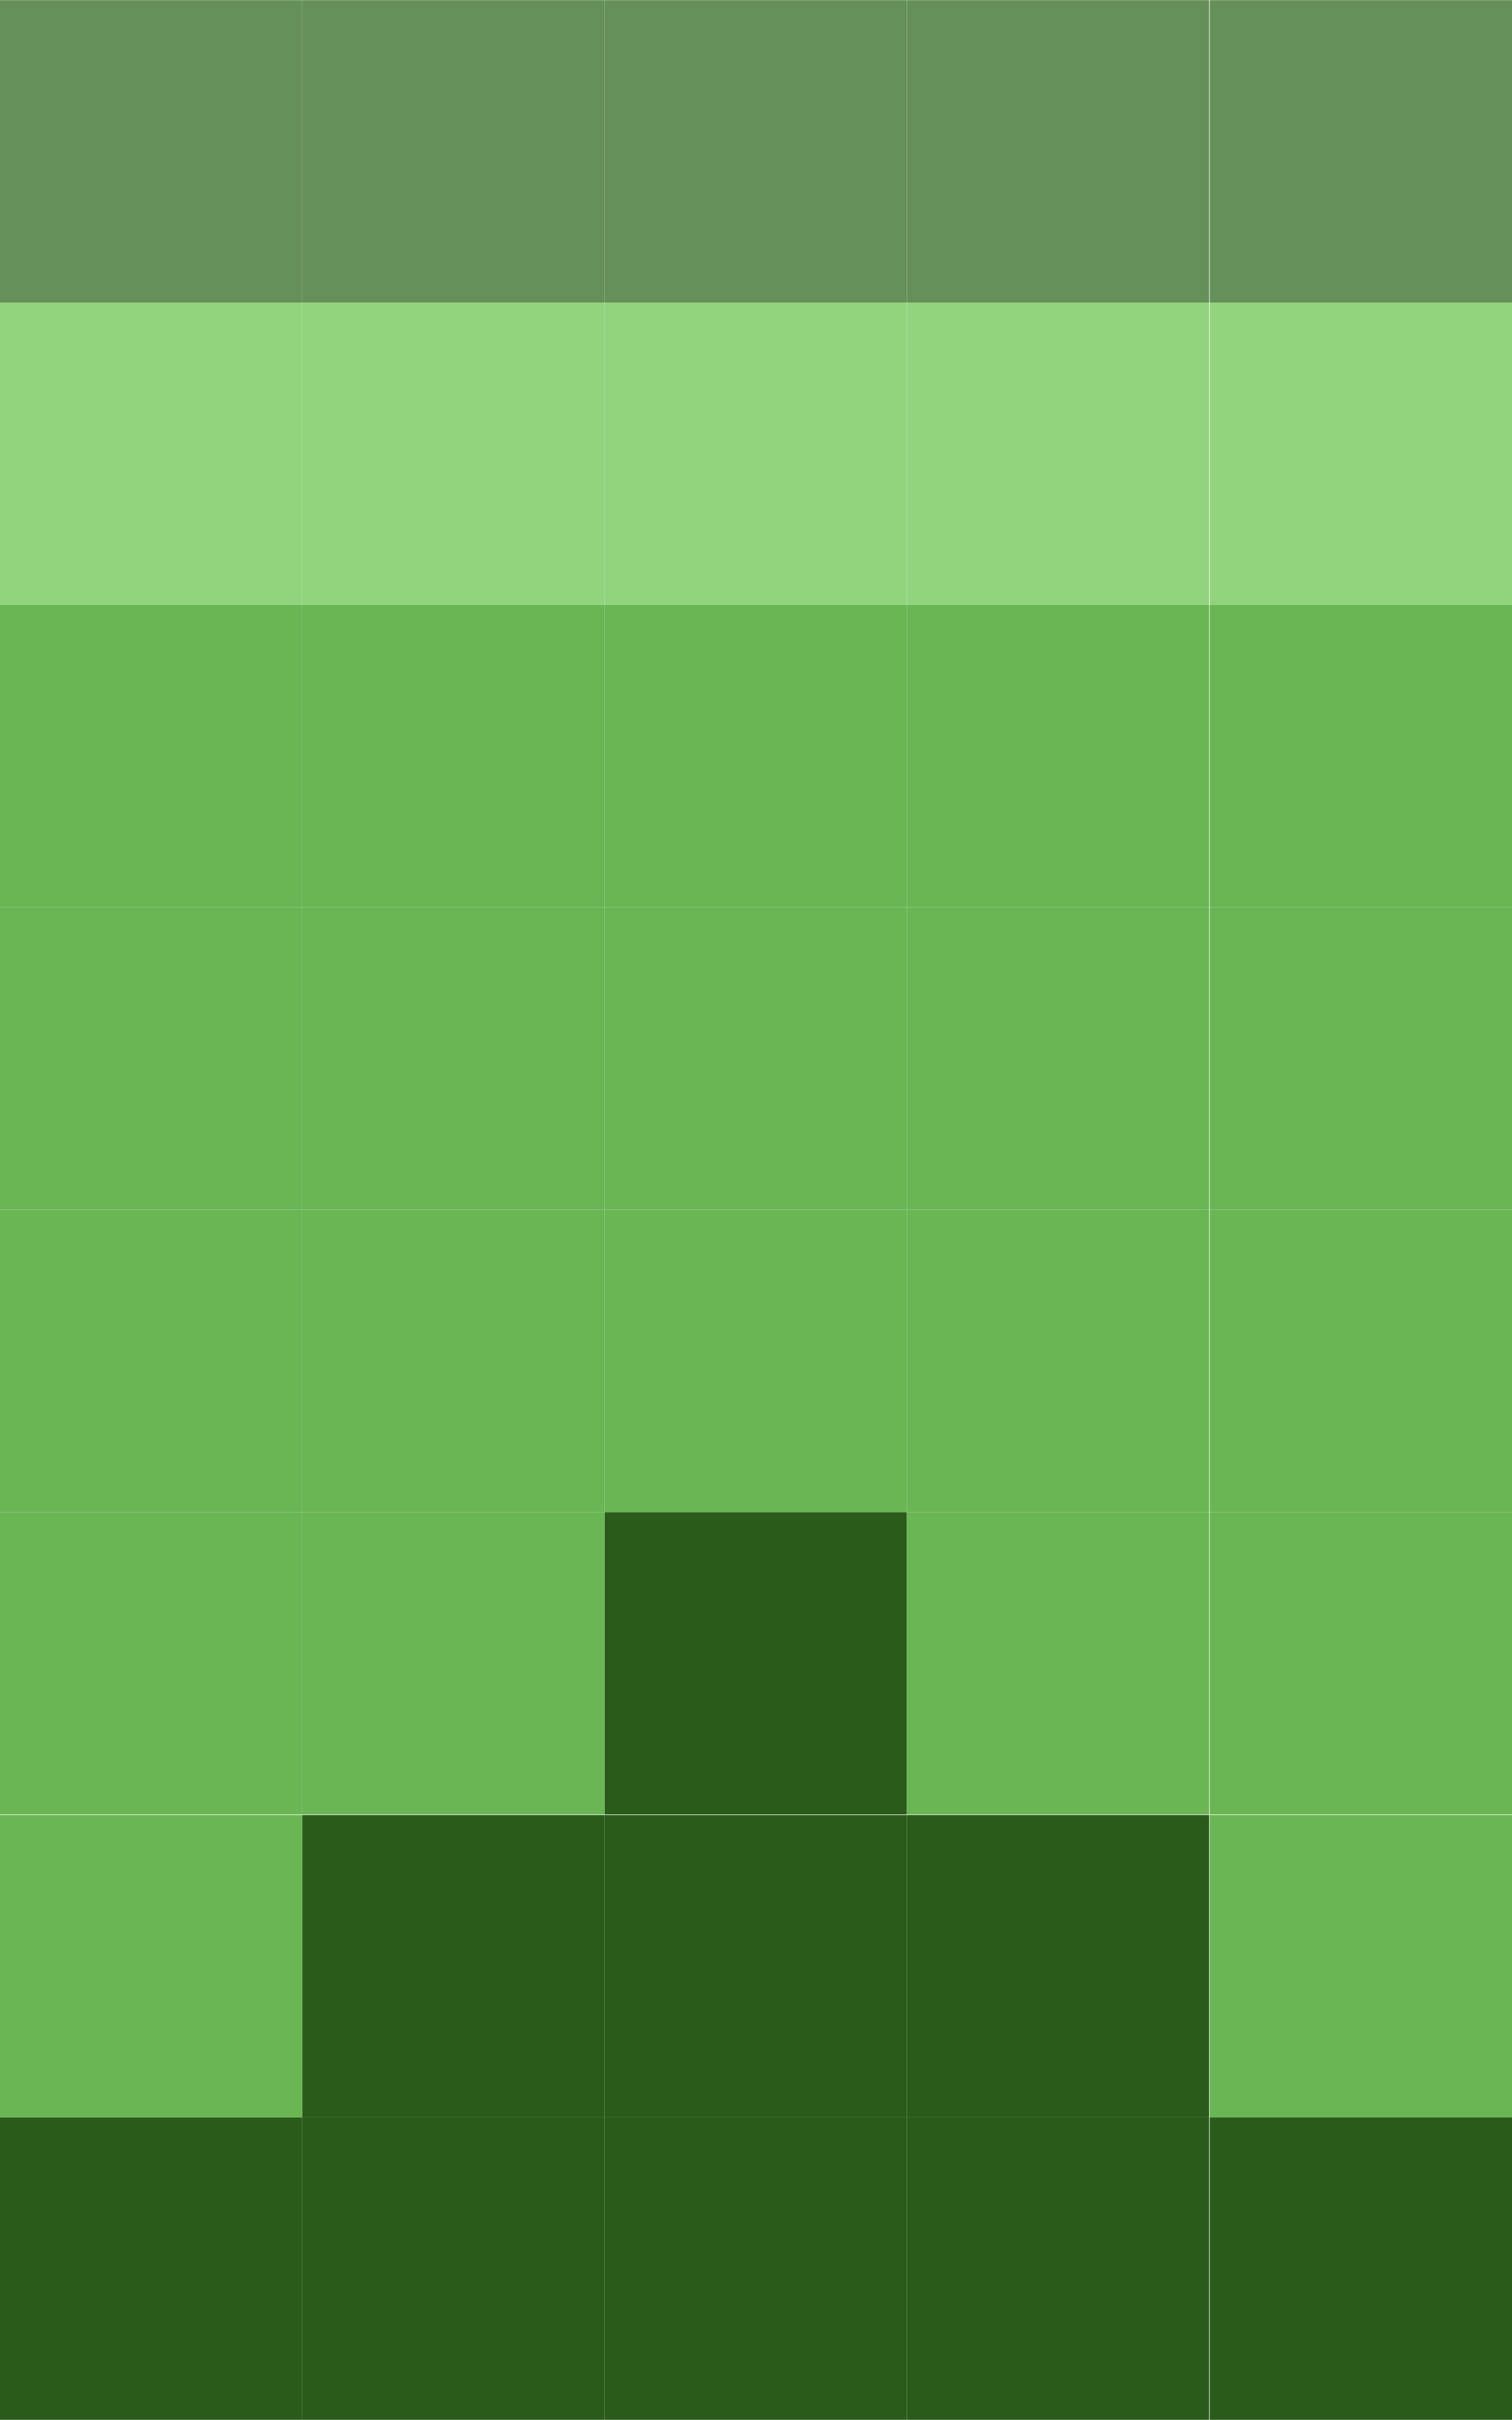 <?xml version="1.0" encoding="UTF-8" standalone="no"?>
<!-- Created with Inkscape (http://www.inkscape.org/) -->

<svg
   width="10"
   height="16"
   viewBox="0 0 2.646 4.233"
   version="1.1"
   id="svg8"
   inkscape:version="1.1.2 (0a00cf5339, 2022-02-04)"
   sodipodi:docname="grass_pixel.svg"
   xmlns:inkscape="http://www.inkscape.org/namespaces/inkscape"
   xmlns:sodipodi="http://sodipodi.sourceforge.net/DTD/sodipodi-0.dtd"
   xmlns="http://www.w3.org/2000/svg"
   xmlns:svg="http://www.w3.org/2000/svg"
   xmlns:rdf="http://www.w3.org/1999/02/22-rdf-syntax-ns#"
   xmlns:cc="http://creativecommons.org/ns#"
   xmlns:dc="http://purl.org/dc/elements/1.1/">
  <defs
     id="defs2" />
  <sodipodi:namedview
     id="base"
     pagecolor="#ffffff"
     bordercolor="#666666"
     borderopacity="1.0"
     inkscape:pageopacity="0.0"
     inkscape:pageshadow="2"
     inkscape:zoom="22.973684"
     inkscape:cx="6.0286369"
     inkscape:cy="5.2451318"
     inkscape:document-units="mm"
     inkscape:current-layer="layer1"
     showgrid="true"
     units="px"
     borderlayer="true"
     inkscape:showpageshadow="false"
     inkscape:window-width="1326"
     inkscape:window-height="848"
     inkscape:window-x="0"
     inkscape:window-y="0"
     inkscape:window-maximized="1"
     inkscape:snap-bbox="true"
     inkscape:object-nodes="false"
     inkscape:snap-others="false"
     fit-margin-top="0"
     fit-margin-left="0"
     fit-margin-right="0"
     fit-margin-bottom="0"
     inkscape:pagecheckerboard="false"
     inkscape:snap-bbox-midpoints="false"
     inkscape:snap-bbox-edge-midpoints="false"
     inkscape:bbox-nodes="true">
    <inkscape:grid
       type="xygrid"
       id="grid815"
       spacingx="0.529"
       spacingy="0.529"
       empspacing="1"
       dotted="false"
       originx="0"
       originy="0" />
  </sodipodi:namedview>
  <g
     inkscape:label="Layer 1"
     inkscape:groupmode="layer"
     id="layer1"
     transform="translate(0,-280.067)">
    <path
       style="fill:#2a5b1b;fill-opacity:1;stroke:none;stroke-width:0.794;stroke-miterlimit:4;stroke-dasharray:none;stroke-opacity:1"
       d="m -3.3e-7,283.771 h 0.529 v 0.529 H -3.3e-7 Z"
       id="path2988-38-27-3"
       inkscape:connector-curvature="0" />
    <path
       style="fill:#2a5b1b;fill-opacity:1;stroke:none;stroke-width:0.794;stroke-miterlimit:4;stroke-dasharray:none;stroke-opacity:1"
       d="M 0.529,283.242 H 1.058 v 0.529 H 0.529 Z"
       id="path2988-38-27-3-6"
       inkscape:connector-curvature="0" />
    <path
       style="fill:#2a5b1b;fill-opacity:1;stroke:none;stroke-width:0.794;stroke-miterlimit:4;stroke-dasharray:none;stroke-opacity:1"
       d="M 1.058,282.712 H 1.587 v 0.529 H 1.058 Z"
       id="path2988-38-27-3-7"
       inkscape:connector-curvature="0" />
    <path
       style="fill:#6ab554;fill-opacity:1;stroke:none;stroke-width:0.794;stroke-miterlimit:4;stroke-dasharray:none;stroke-opacity:1"
       d="m -4e-7,283.242 h 0.529 v 0.529 H -4e-7 Z"
       id="path2988-38-27-3-7-2"
       inkscape:connector-curvature="0" />
    <path
       style="fill:#6ab554;fill-opacity:1;stroke:none;stroke-width:0.794;stroke-miterlimit:4;stroke-dasharray:none;stroke-opacity:1"
       d="m -4e-7,282.712 h 0.529 v 0.529 H -4e-7 Z"
       id="path2988-38-27-3-7-2-7"
       inkscape:connector-curvature="0" />
    <path
       style="fill:#6ab554;fill-opacity:1;stroke:none;stroke-width:0.794;stroke-miterlimit:4;stroke-dasharray:none;stroke-opacity:1"
       d="M 0.529,282.712 H 1.058 v 0.529 H 0.529 Z"
       id="path2988-38-27-3-7-2-0"
       inkscape:connector-curvature="0" />
    <path
       style="fill:#6ab554;fill-opacity:1;stroke:none;stroke-width:0.794;stroke-miterlimit:4;stroke-dasharray:none;stroke-opacity:1"
       d="M 0.529,282.183 H 1.058 v 0.529 H 0.529 Z"
       id="path2988-38-27-3-7-2-9"
       inkscape:connector-curvature="0" />
    <path
       style="fill:#6ab554;fill-opacity:1;stroke:none;stroke-width:0.794;stroke-miterlimit:4;stroke-dasharray:none;stroke-opacity:1"
       d="m -4e-7,282.183 h 0.529 v 0.529 H -4e-7 Z"
       id="path2988-38-27-3-7-2-3"
       inkscape:connector-curvature="0" />
    <path
       style="fill:#6ab554;fill-opacity:1;stroke:none;stroke-width:0.794;stroke-miterlimit:4;stroke-dasharray:none;stroke-opacity:1"
       d="m 1.058,282.183 h 0.529 v 0.529 h -0.529 z"
       id="path2988-38-27-3-7-2-6"
       inkscape:connector-curvature="0" />
    <path
       style="fill:#6ab554;fill-opacity:1;stroke:none;stroke-width:0.794;stroke-miterlimit:4;stroke-dasharray:none;stroke-opacity:1"
       d="m 1.587,282.183 h 0.529 v 0.529 h -0.529 z"
       id="path2988-38-27-3-7-2-06"
       inkscape:connector-curvature="0" />
    <path
       style="fill:#6ab554;fill-opacity:1;stroke:none;stroke-width:0.794;stroke-miterlimit:4;stroke-dasharray:none;stroke-opacity:1"
       d="m 1.587,282.712 h 0.529 v 0.529 h -0.529 z"
       id="path2988-38-27-3-7-2-2"
       inkscape:connector-curvature="0" />
    <path
       style="fill:#6ab554;fill-opacity:1;stroke:none;stroke-width:0.794;stroke-miterlimit:4;stroke-dasharray:none;stroke-opacity:1"
       d="m 2.117,282.712 h 0.529 v 0.529 h -0.529 z"
       id="path2988-38-27-3-7-2-61"
       inkscape:connector-curvature="0" />
    <path
       style="fill:#6ab554;fill-opacity:1;stroke:none;stroke-width:0.794;stroke-miterlimit:4;stroke-dasharray:none;stroke-opacity:1"
       d="m 2.117,283.242 h 0.529 v 0.529 h -0.529 z"
       id="path2988-38-27-3-7-2-8"
       inkscape:connector-curvature="0" />
    <path
       style="fill:#6ab554;fill-opacity:1;stroke:none;stroke-width:0.794;stroke-miterlimit:4;stroke-dasharray:none;stroke-opacity:1"
       d="m 2.117,282.183 h 0.529 v 0.529 h -0.529 z"
       id="path2988-38-27-3-7-2-92"
       inkscape:connector-curvature="0" />
    <path
       style="fill:#2a5b1b;fill-opacity:1;stroke:none;stroke-width:0.794;stroke-miterlimit:4;stroke-dasharray:none;stroke-opacity:1"
       d="m 1.587,283.242 h 0.529 v 0.529 h -0.529 z"
       id="path2988-38-27-3-5"
       inkscape:connector-curvature="0" />
    <path
       style="fill:#2a5b1b;fill-opacity:1;stroke:none;stroke-width:0.794;stroke-miterlimit:4;stroke-dasharray:none;stroke-opacity:1"
       d="m 2.117,283.771 h 0.529 v 0.529 h -0.529 z"
       id="path2988-38-27-3-3"
       inkscape:connector-curvature="0" />
    <path
       style="fill:#2a5b1b;fill-opacity:1;stroke:none;stroke-width:0.794;stroke-miterlimit:4;stroke-dasharray:none;stroke-opacity:1"
       d="m 1.587,283.771 h 0.529 v 0.529 h -0.529 z"
       id="path2988-38-27-3-56"
       inkscape:connector-curvature="0" />
    <path
       style="fill:#2a5b1b;fill-opacity:1;stroke:none;stroke-width:0.794;stroke-miterlimit:4;stroke-dasharray:none;stroke-opacity:1"
       d="M 1.058,283.771 H 1.587 v 0.529 H 1.058 Z"
       id="path2988-38-27-3-2"
       inkscape:connector-curvature="0" />
    <path
       style="fill:#2a5b1b;fill-opacity:1;stroke:none;stroke-width:0.794;stroke-miterlimit:4;stroke-dasharray:none;stroke-opacity:1"
       d="M 1.058,283.242 H 1.587 v 0.529 H 1.058 Z"
       id="path2988-38-27-3-9"
       inkscape:connector-curvature="0" />
    <path
       style="fill:#2a5b1b;fill-opacity:1;stroke:none;stroke-width:0.794;stroke-miterlimit:4;stroke-dasharray:none;stroke-opacity:1"
       d="M 0.529,283.771 H 1.058 v 0.529 H 0.529 Z"
       id="path2988-38-27-3-1"
       inkscape:connector-curvature="0" />
    <path
       style="fill:#6ab554;fill-opacity:1;stroke:none;stroke-width:0.794;stroke-miterlimit:4;stroke-dasharray:none;stroke-opacity:1"
       d="M 0.529,281.654 H 1.058 v 0.529 H 0.529 Z"
       id="path2095"
       inkscape:connector-curvature="0" />
    <path
       style="fill:#6ab554;fill-opacity:1;stroke:none;stroke-width:0.794;stroke-miterlimit:4;stroke-dasharray:none;stroke-opacity:1"
       d="m 0,281.654 h 0.529 v 0.529 H 0 Z"
       id="path2097"
       inkscape:connector-curvature="0" />
    <path
       style="fill:#6ab554;fill-opacity:1;stroke:none;stroke-width:0.794;stroke-miterlimit:4;stroke-dasharray:none;stroke-opacity:1"
       d="m 1.058,281.654 h 0.529 v 0.529 h -0.529 z"
       id="path2099"
       inkscape:connector-curvature="0" />
    <path
       style="fill:#6ab554;fill-opacity:1;stroke:none;stroke-width:0.794;stroke-miterlimit:4;stroke-dasharray:none;stroke-opacity:1"
       d="m 1.587,281.654 h 0.529 v 0.529 H 1.587 Z"
       id="path2101"
       inkscape:connector-curvature="0" />
    <path
       style="fill:#6ab554;fill-opacity:1;stroke:none;stroke-width:0.794;stroke-miterlimit:4;stroke-dasharray:none;stroke-opacity:1"
       d="m 2.117,281.654 h 0.529 v 0.529 h -0.529 z"
       id="path2103"
       inkscape:connector-curvature="0" />
    <path
       style="fill:#6ab554;fill-opacity:1;stroke:none;stroke-width:0.794;stroke-miterlimit:4;stroke-dasharray:none;stroke-opacity:1"
       d="M 0.529,281.125 H 1.058 v 0.529 H 0.529 Z"
       id="path2105"
       inkscape:connector-curvature="0" />
    <path
       style="fill:#6ab554;fill-opacity:1;stroke:none;stroke-width:0.794;stroke-miterlimit:4;stroke-dasharray:none;stroke-opacity:1"
       d="m 0,281.125 h 0.529 v 0.529 H 0 Z"
       id="path2107"
       inkscape:connector-curvature="0" />
    <path
       style="fill:#6ab554;fill-opacity:1;stroke:none;stroke-width:0.794;stroke-miterlimit:4;stroke-dasharray:none;stroke-opacity:1"
       d="m 1.058,281.125 h 0.529 v 0.529 h -0.529 z"
       id="path2109"
       inkscape:connector-curvature="0" />
    <path
       style="fill:#6ab554;fill-opacity:1;stroke:none;stroke-width:0.794;stroke-miterlimit:4;stroke-dasharray:none;stroke-opacity:1"
       d="m 1.587,281.125 h 0.529 v 0.529 H 1.587 Z"
       id="path2111"
       inkscape:connector-curvature="0" />
    <path
       style="fill:#6ab554;fill-opacity:1;stroke:none;stroke-width:0.794;stroke-miterlimit:4;stroke-dasharray:none;stroke-opacity:1"
       d="m 2.117,281.125 h 0.529 v 0.529 h -0.529 z"
       id="path2113"
       inkscape:connector-curvature="0" />
    <path
       style="fill:#91d47d;fill-opacity:1;stroke:none;stroke-width:0.794;stroke-miterlimit:4;stroke-dasharray:none;stroke-opacity:1"
       d="M 0.529,280.596 H 1.058 v 0.529 H 0.529 Z"
       id="path2115"
       inkscape:connector-curvature="0" />
    <path
       style="fill:#91d47d;fill-opacity:1;stroke:none;stroke-width:0.794;stroke-miterlimit:4;stroke-dasharray:none;stroke-opacity:1"
       d="m 0,280.596 h 0.529 v 0.529 H 0 Z"
       id="path2117"
       inkscape:connector-curvature="0" />
    <path
       style="fill:#91d47d;fill-opacity:1;stroke:none;stroke-width:0.794;stroke-miterlimit:4;stroke-dasharray:none;stroke-opacity:1"
       d="m 1.058,280.596 h 0.529 v 0.529 h -0.529 z"
       id="path2119"
       inkscape:connector-curvature="0" />
    <path
       style="fill:#91d47d;fill-opacity:1;stroke:none;stroke-width:0.794;stroke-miterlimit:4;stroke-dasharray:none;stroke-opacity:1"
       d="m 1.587,280.596 h 0.529 v 0.529 H 1.587 Z"
       id="path2121"
       inkscape:connector-curvature="0" />
    <path
       style="fill:#91d47d;fill-opacity:1;stroke:none;stroke-width:0.794;stroke-miterlimit:4;stroke-dasharray:none;stroke-opacity:1"
       d="m 2.117,280.596 h 0.529 v 0.529 h -0.529 z"
       id="path2123"
       inkscape:connector-curvature="0" />
    <path
       style="fill:#659059;fill-opacity:1;stroke:none;stroke-width:0.794;stroke-miterlimit:4;stroke-dasharray:none;stroke-opacity:1"
       d="M 0.529,280.067 H 1.058 v 0.529 H 0.529 Z"
       id="path2125"
       inkscape:connector-curvature="0" />
    <path
       style="fill:#659059;fill-opacity:1;stroke:none;stroke-width:0.794;stroke-miterlimit:4;stroke-dasharray:none;stroke-opacity:1"
       d="m 0,280.067 h 0.529 v 0.529 H 0 Z"
       id="path2127"
       inkscape:connector-curvature="0" />
    <path
       style="fill:#659059;fill-opacity:1;stroke:none;stroke-width:0.794;stroke-miterlimit:4;stroke-dasharray:none;stroke-opacity:1"
       d="m 1.058,280.067 h 0.529 v 0.529 h -0.529 z"
       id="path2129"
       inkscape:connector-curvature="0" />
    <path
       style="fill:#659059;fill-opacity:1;stroke:none;stroke-width:0.794;stroke-miterlimit:4;stroke-dasharray:none;stroke-opacity:1"
       d="m 1.587,280.067 h 0.529 v 0.529 H 1.587 Z"
       id="path2131"
       inkscape:connector-curvature="0" />
    <path
       style="fill:#659059;fill-opacity:1;stroke:none;stroke-width:0.794;stroke-miterlimit:4;stroke-dasharray:none;stroke-opacity:1"
       d="m 2.117,280.067 h 0.529 v 0.529 h -0.529 z"
       id="path2133"
       inkscape:connector-curvature="0" />
  </g>
</svg>
